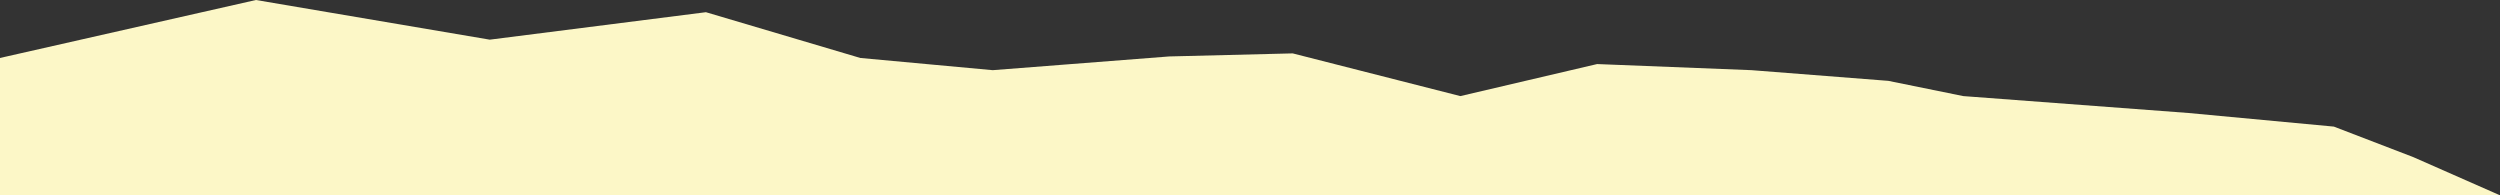 <?xml version="1.0" encoding="UTF-8"?>
<svg id="Calque_2" data-name="Calque 2" xmlns="http://www.w3.org/2000/svg" viewBox="0 0 1920 150">
  <rect x="0" y="0" width="1920" height="150" fill="#333333" stroke="none"/>
  <defs>
    <style>
      .cls-1 {
        fill: #fcf7c7;
      }
    </style>
  </defs>
  <g id="phare">
    <polygon class="cls-1" points="0 44.52 196.55 0 376.13 30.46 542.15 9.37 660.74 44.52 762.39 53.89 897.92 43.35 992.79 41 1121.54 73.8 1226.57 49.2 1345.16 53.89 1450.2 62.09 1507.8 73.8 1680.6 86.77 1792.41 97.23 1853.4 120.66 1920 150 0 150 0 44.52"/>
  </g>
</svg>